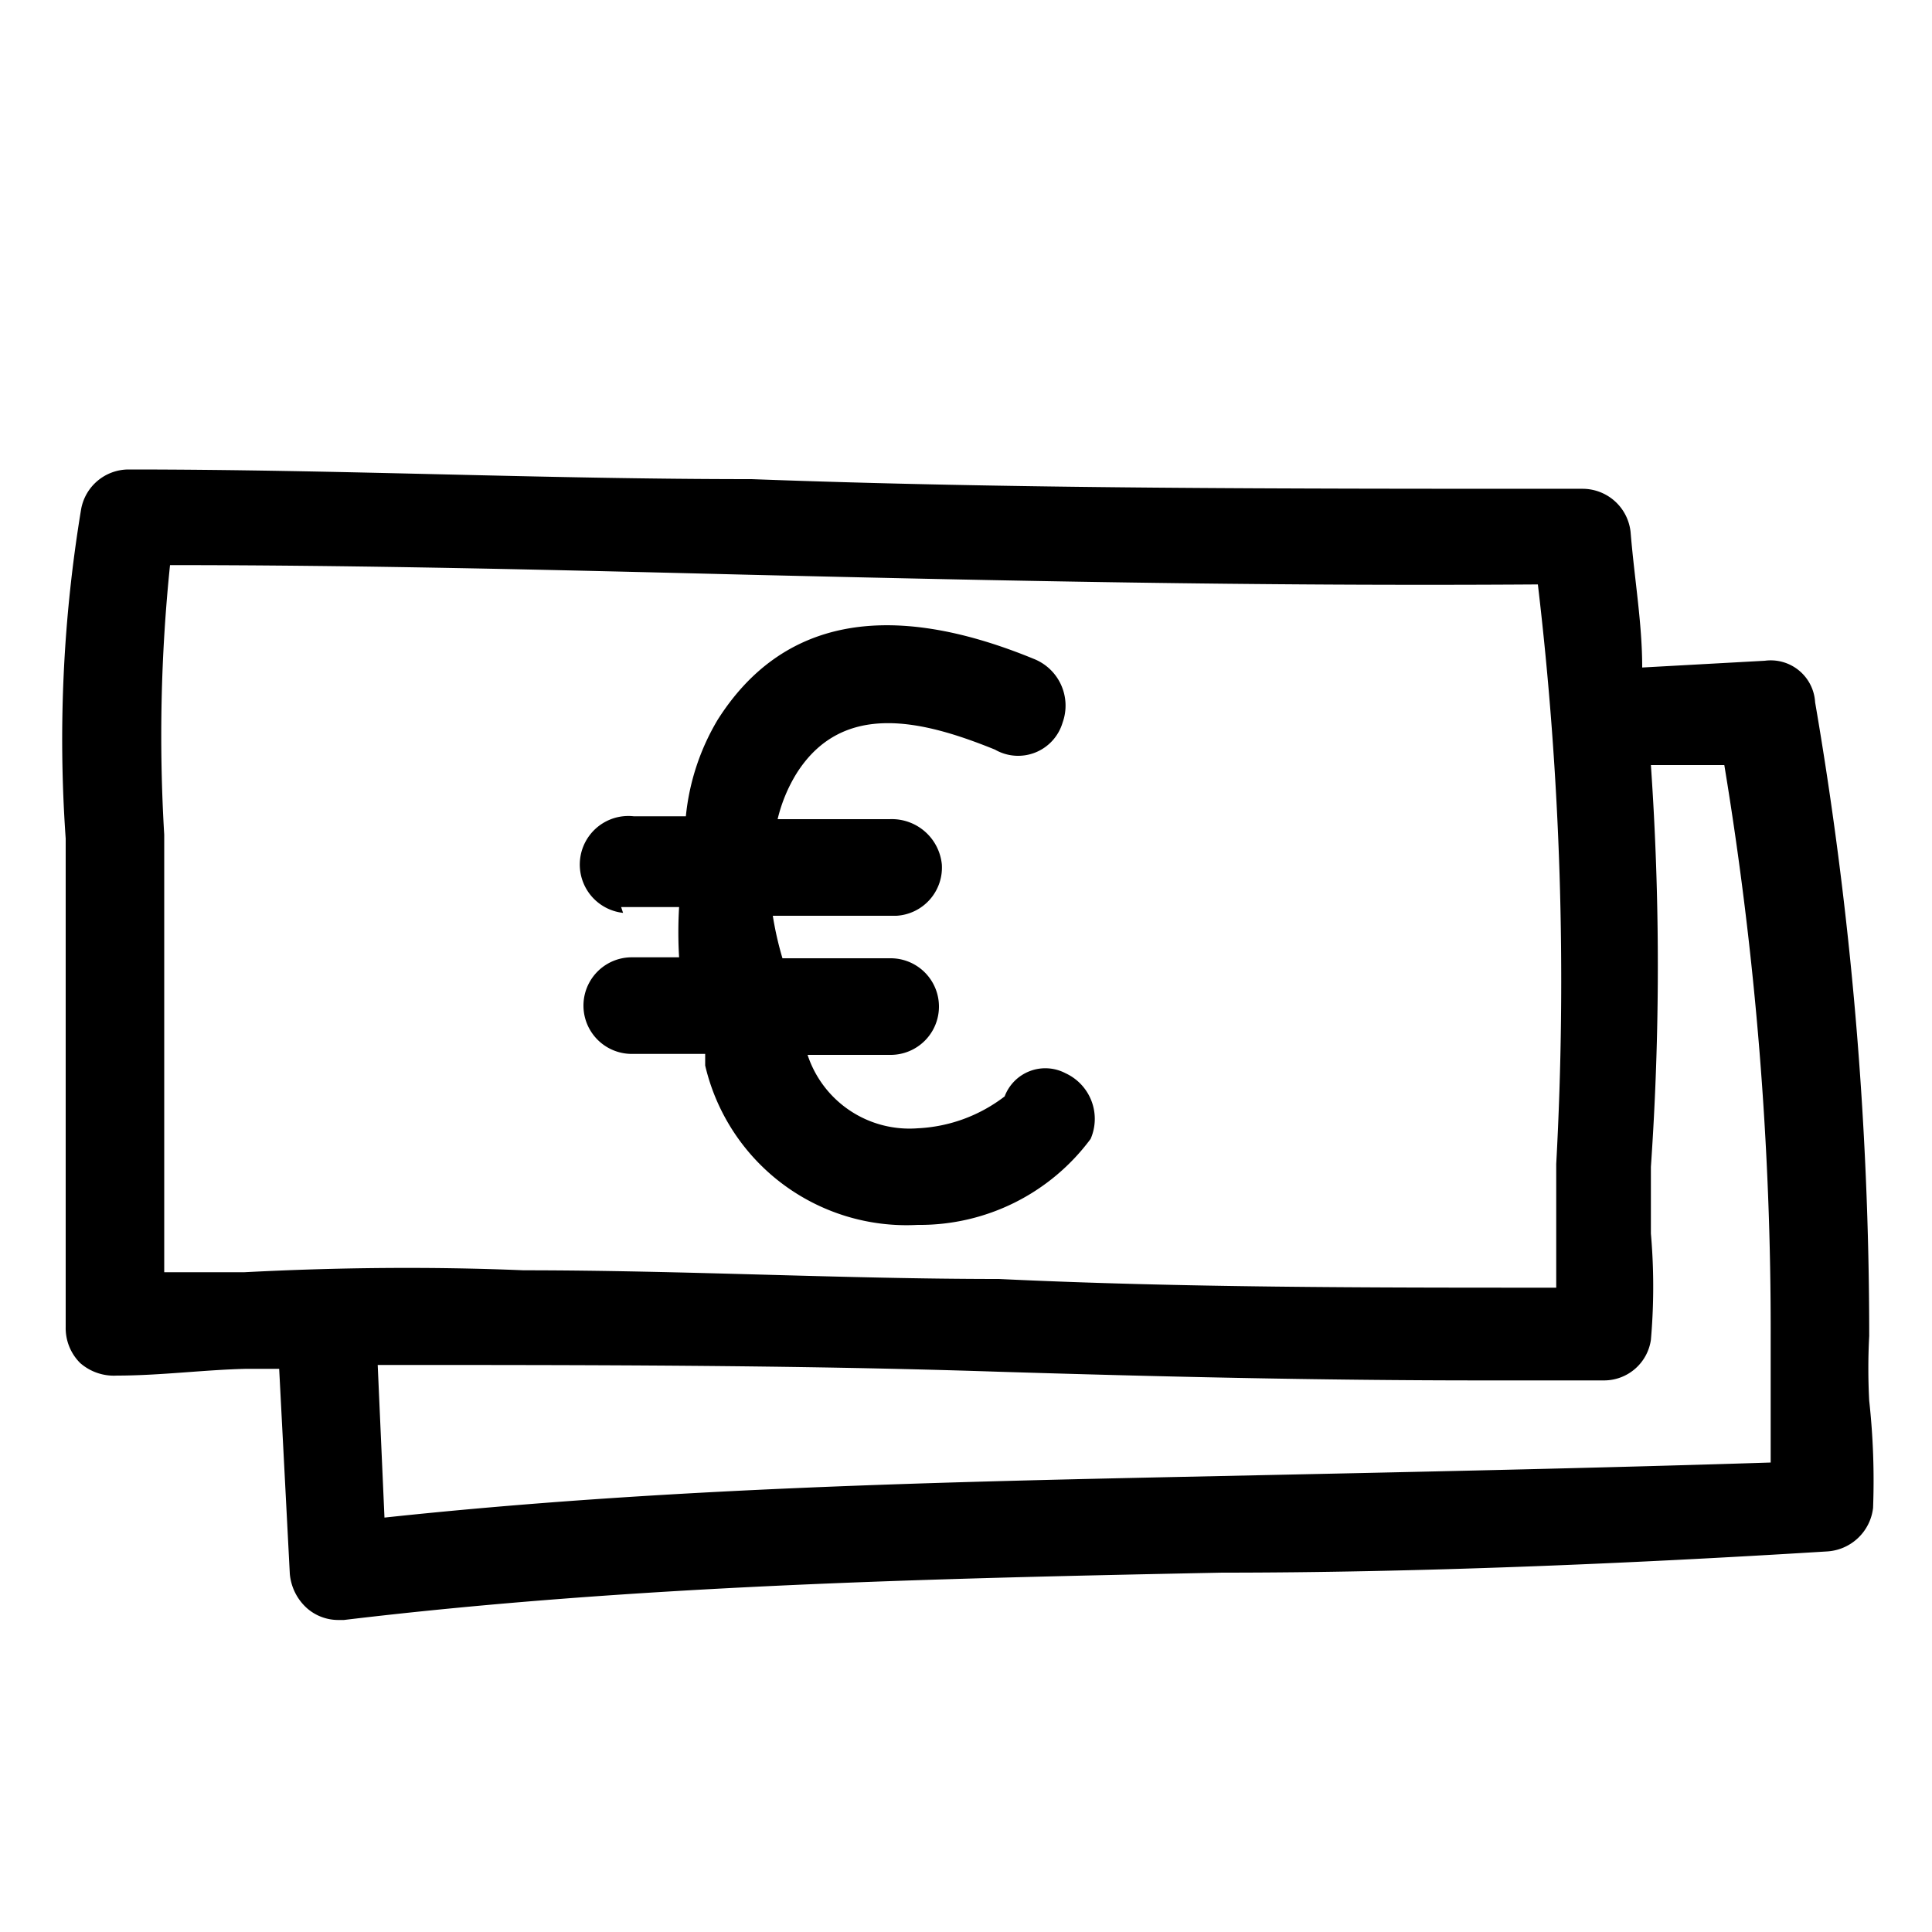 <svg id="ee9c956e-127e-41a8-973c-83d5a33b74b9" data-name="Ebene 1" xmlns="http://www.w3.org/2000/svg" viewBox="0 0 20 20">
  <g>
    <path d="M19.35,14.5a6.32,6.32,0,0,1,0-.67,38.73,38.73,0,0,0-.56-6.56.46.46,0,0,0-.52-.43L17,6.91c0-.46-.08-.91-.12-1.4l-.5,0,.5,0a.5.5,0,0,0-.5-.45h0c-3.15,0-5.92,0-8.6-.1-2.19,0-4.25-.1-6.45-.1a.5.5,0,0,0-.49.41A14.58,14.58,0,0,0,.68,8.68c0,.46,0,.92,0,1.38v3.68a.51.51,0,0,0,.15.37.53.53,0,0,0,.38.13c.45,0,.9-.06,1.34-.07h.34L3,16.29a.54.54,0,0,0,.18.36.49.49,0,0,0,.32.12h.06c3-.36,6.1-.43,9.09-.49,2,0,4.17-.09,6.27-.22a.51.51,0,0,0,.47-.45A7.58,7.58,0,0,0,19.35,14.5ZM2.53,13.17l-.83,0V10.07c0-.48,0-1,0-1.43a17.21,17.21,0,0,1,.06-2.79c2,0,4,.05,6,.1,2.55.06,5.2.12,8.16.1a34.88,34.88,0,0,1,.19,6c0,.18,0,.47,0,.78s0,.34,0,.5c-1.94,0-3.88,0-5.77-.09-1.61,0-3.27-.09-4.92-.09C4.46,13.11,3.49,13.12,2.53,13.17Zm10.1,2.11c-2.84.06-5.76.12-8.65.43l-.07-1.58c2.15,0,4.31,0,6.42.07,1.63.05,3.31.09,5,.09h1.28a.49.49,0,0,0,.48-.42,6.32,6.32,0,0,0,0-1.1c0-.27,0-.53,0-.69a30.16,30.16,0,0,0,0-4.16l.76,0a35.79,35.79,0,0,1,.48,5.94c0,.18,0,.47,0,.78,0,.16,0,.34,0,.5C16.46,15.2,14.51,15.24,12.63,15.28Z"/>
    <path d="M6.43,9.39l.6,0a4.38,4.38,0,0,0,0,.52H6.54a.5.5,0,0,0,0,1H7.3l0,.12A2.14,2.14,0,0,0,9.5,12.68a2.2,2.2,0,0,0,1.79-.89.52.52,0,0,0-.26-.68.45.45,0,0,0-.63.24,1.6,1.6,0,0,1-.9.33,1.11,1.11,0,0,1-1.14-.76h.86a.5.5,0,1,0,0-1l-1.12,0A3.44,3.44,0,0,1,8,9.48h.13c.39,0,.77,0,1.15,0a.5.5,0,0,0,.47-.53.52.52,0,0,0-.54-.47c-.38,0-.77,0-1.16,0A1.61,1.61,0,0,1,8.25,8c.48-.75,1.31-.54,2.05-.24l0,0A.48.48,0,0,0,11,7.48a.52.52,0,0,0-.3-.66c-1.51-.62-2.61-.41-3.27.63a2.41,2.41,0,0,0-.33,1l-.54,0a.5.5,0,0,0-.11,1Z"/>
  </g>
</svg>

